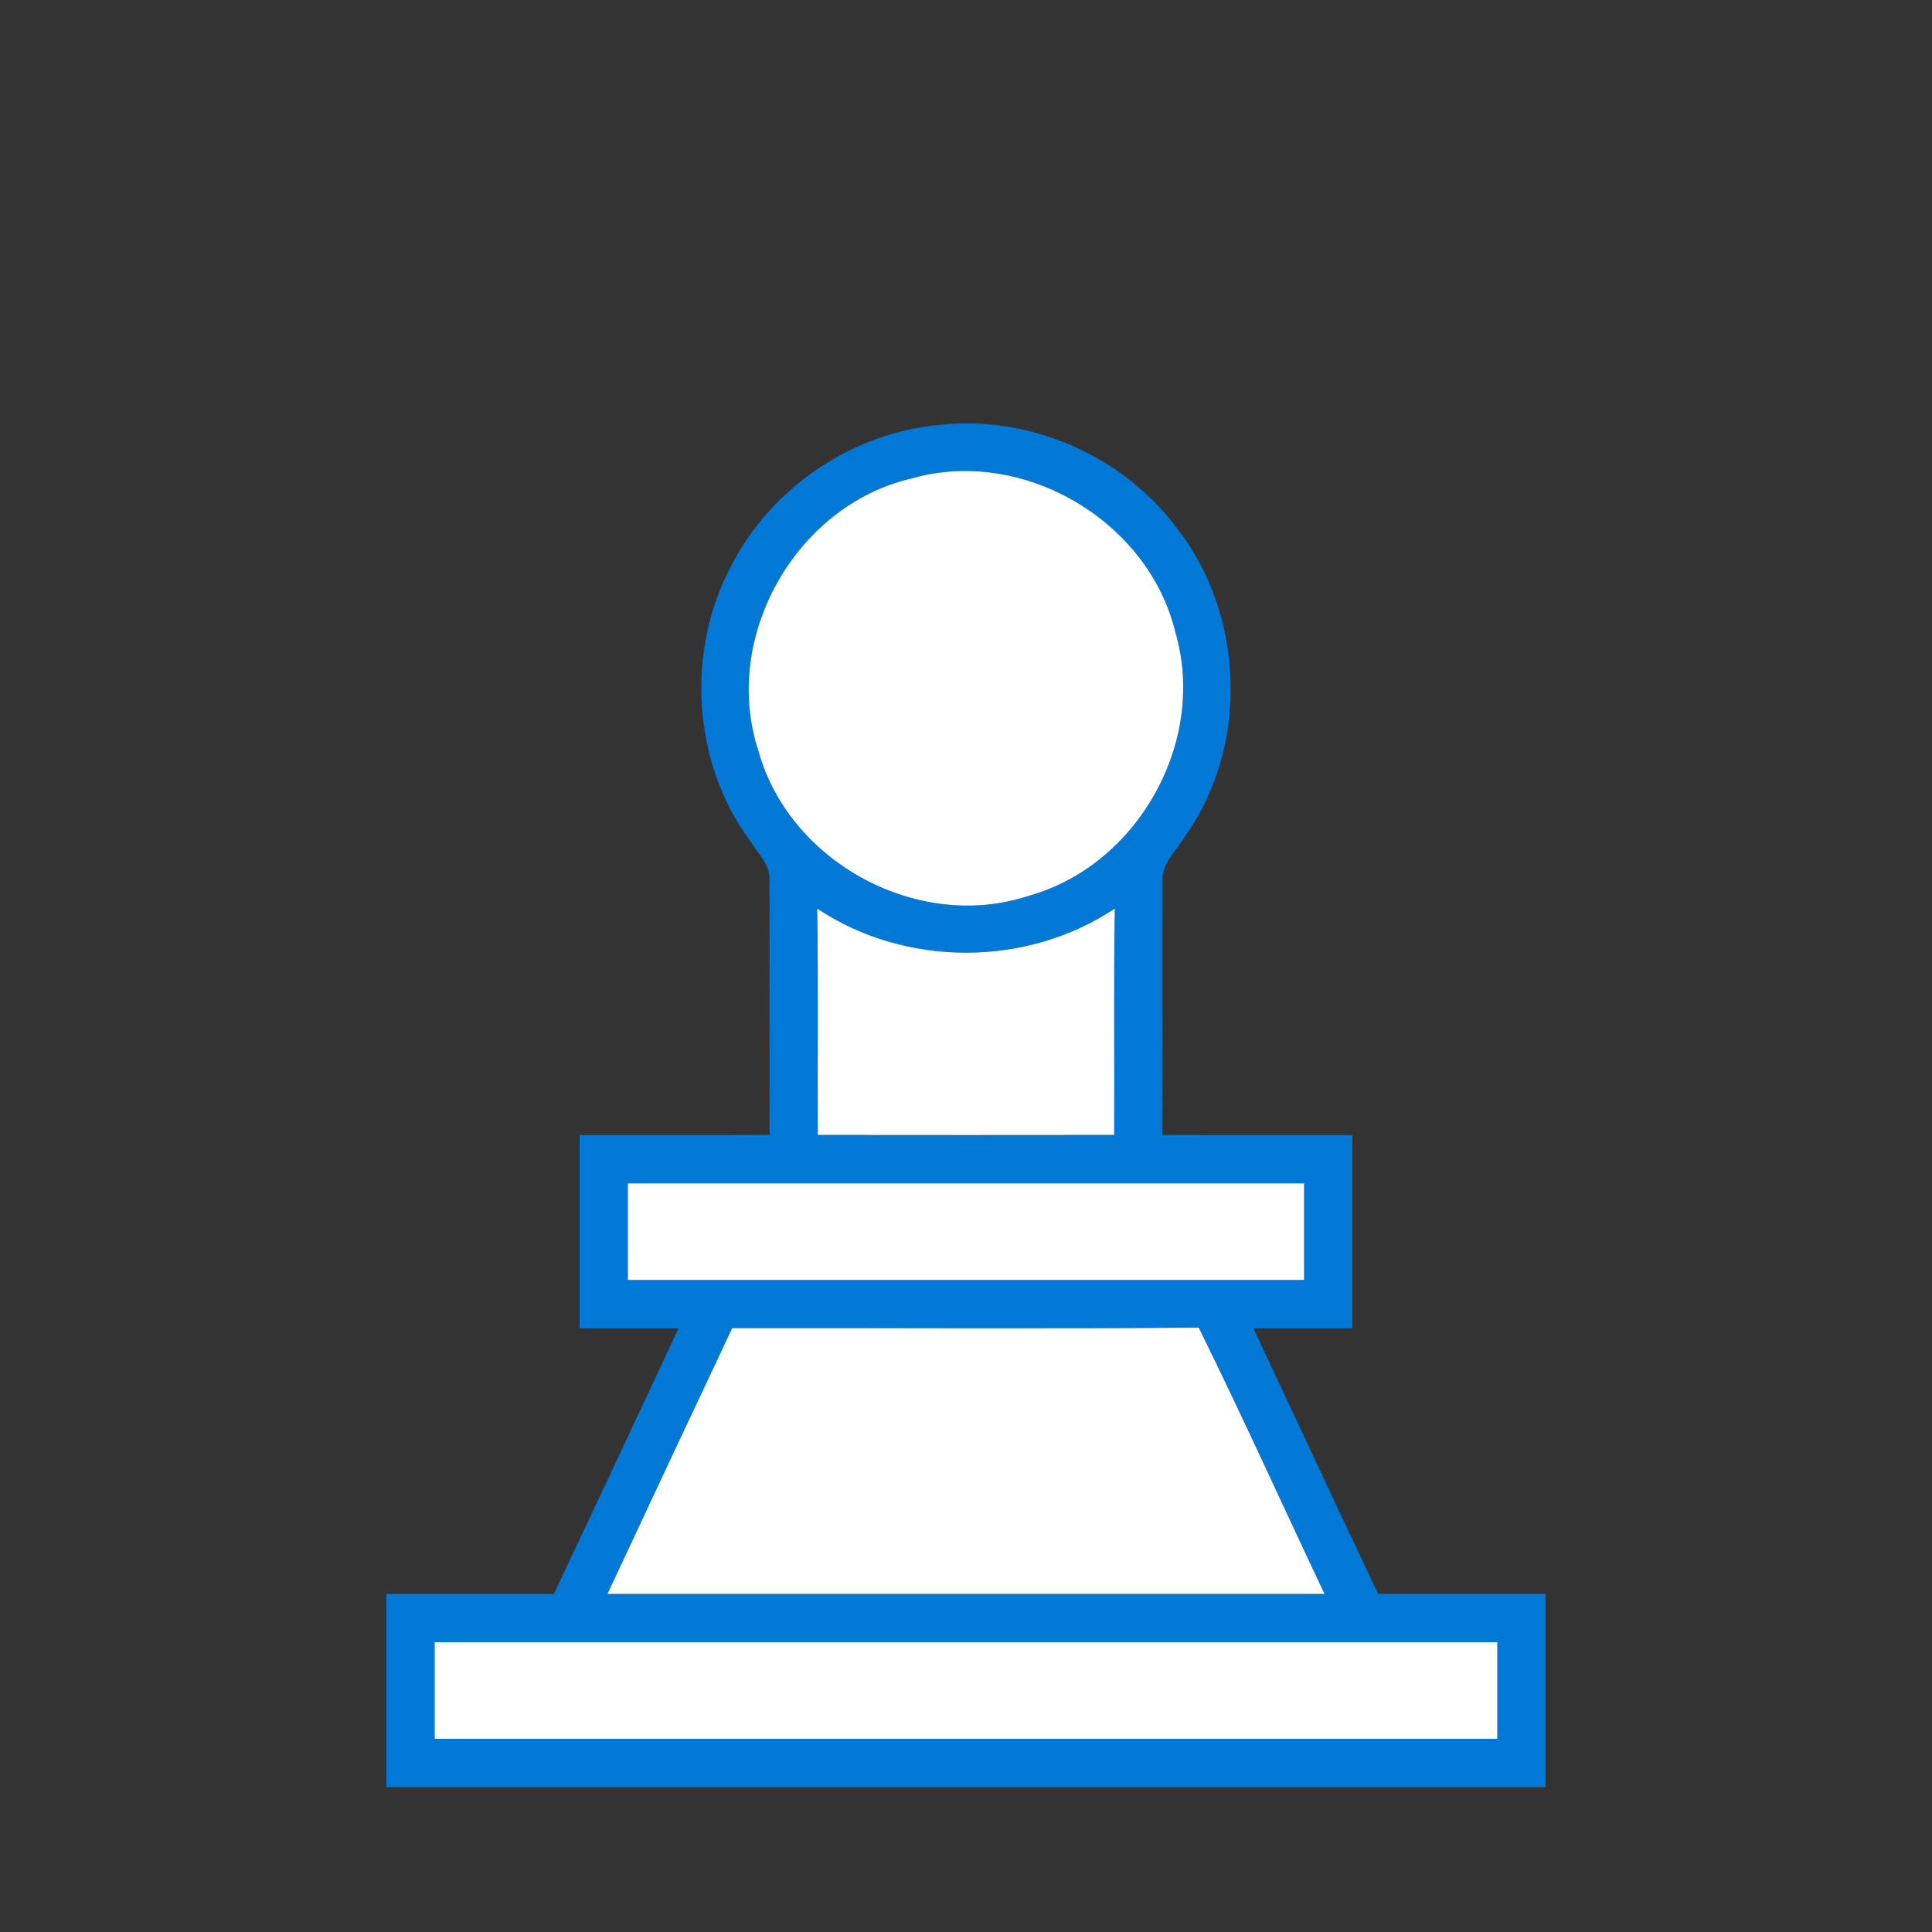 <?xml version="1.0" encoding="UTF-8" ?>
<!DOCTYPE svg PUBLIC "-//W3C//DTD SVG 1.1//EN" "http://www.w3.org/Graphics/SVG/1.1/DTD/svg11.dtd">
<svg width="160pt" height="160pt" viewBox="0 0 160 160" version="1.1" xmlns="http://www.w3.org/2000/svg">
<rect x="0" y="0" width="160" height="160" fill="#333333" stroke="none"/>
<g id="#0078d7ff">
<path fill="#0078d7" opacity="1.00" d=" M 60.65 46.68 C 63.99 40.29 70.68 35.80 77.87 35.18 C 85.26 34.38 92.90 37.70 97.38 43.62 C 103.06 50.78 103.49 61.64 98.22 69.14 C 97.50 70.38 96.17 71.46 96.28 73.02 C 96.25 80.01 96.29 87.00 96.27 93.99 C 101.51 94.01 106.75 93.99 112.00 94.00 C 112.00 99.33 112.00 104.67 112.00 110.00 C 109.26 110.00 106.53 110.00 103.80 110.00 C 107.24 117.34 110.67 124.68 114.13 132.00 C 118.75 132.00 123.38 132.00 128.00 132.00 C 128.00 137.33 128.00 142.67 128.00 148.00 C 96.00 148.00 64.00 148.00 32.00 148.00 C 32.00 142.67 32.00 137.33 32.00 132.00 C 36.62 132.00 41.25 132.00 45.87 132.00 C 49.33 124.68 52.76 117.34 56.20 110.00 C 53.47 110.00 50.74 110.00 48.00 110.00 C 48.00 104.67 48.00 99.33 48.00 94.00 C 53.24 93.99 58.49 94.01 63.73 93.99 C 63.71 86.98 63.75 79.97 63.72 72.97 C 63.85 71.68 62.81 70.75 62.20 69.75 C 57.30 63.21 56.75 53.84 60.65 46.68 M 75.47 39.63 C 65.89 41.86 59.71 52.82 62.81 62.18 C 65.36 71.43 76.08 77.22 85.21 74.18 C 94.21 71.67 99.96 61.44 97.36 52.44 C 95.16 43.13 84.70 36.97 75.47 39.63 M 67.68 75.25 C 67.78 81.50 67.70 87.75 67.73 93.99 C 75.91 94.00 84.09 94.00 92.27 93.99 C 92.30 87.75 92.22 81.50 92.32 75.25 C 85.00 80.11 75.00 80.12 67.68 75.25 M 52.00 98.00 C 52.00 100.67 52.00 103.33 52.00 106.00 C 70.67 106.00 89.33 106.00 108.00 106.00 C 108.00 103.33 108.00 100.67 108.00 98.00 C 89.33 98.00 70.67 98.00 52.00 98.00 M 50.31 132.00 C 70.10 132.00 89.90 132.00 109.69 132.00 C 106.21 124.65 102.87 117.23 99.27 109.95 C 86.39 110.06 73.52 109.97 60.64 109.99 C 57.18 117.32 53.74 124.66 50.31 132.00 M 36.00 136.00 C 36.00 138.67 36.00 141.33 36.00 144.00 C 65.33 144.00 94.66 144.00 124.00 144.00 C 124.00 141.33 124.00 138.67 124.00 136.00 C 94.66 136.00 65.33 136.00 36.00 136.00 Z" />
</g>
<g id="#ffffffff">
<path fill="#ffffff" opacity="1.00" d=" M 75.47 39.63 C 84.70 36.97 95.16 43.13 97.36 52.44 C 99.96 61.44 94.21 71.67 85.21 74.18 C 76.08 77.22 65.36 71.43 62.81 62.18 C 59.71 52.82 65.89 41.86 75.47 39.63 Z" />
<path fill="#ffffff" opacity="1.00" d=" M 67.68 75.25 C 75.00 80.12 85.00 80.11 92.32 75.25 C 92.22 81.50 92.30 87.75 92.27 93.99 C 84.09 94.00 75.91 94.00 67.73 93.99 C 67.70 87.75 67.78 81.50 67.68 75.25 Z" />
<path fill="#ffffff" opacity="1.00" d=" M 52.00 98.00 C 70.67 98.00 89.33 98.00 108.00 98.00 C 108.00 100.67 108.00 103.33 108.00 106.00 C 89.33 106.00 70.67 106.00 52.00 106.00 C 52.00 103.33 52.00 100.67 52.00 98.00 Z" />
<path fill="#ffffff" opacity="1.00" d=" M 50.31 132.00 C 53.74 124.66 57.18 117.32 60.64 109.99 C 73.52 109.97 86.39 110.06 99.27 109.95 C 102.87 117.23 106.21 124.65 109.69 132.00 C 89.90 132.00 70.10 132.00 50.31 132.00 Z" />
<path fill="#ffffff" opacity="1.00" d=" M 36.00 136.00 C 65.33 136.00 94.66 136.00 124.00 136.00 C 124.00 138.67 124.00 141.33 124.00 144.00 C 94.66 144.00 65.33 144.00 36.00 144.00 C 36.00 141.33 36.00 138.67 36.00 136.00 Z" />
</g>
</svg>
